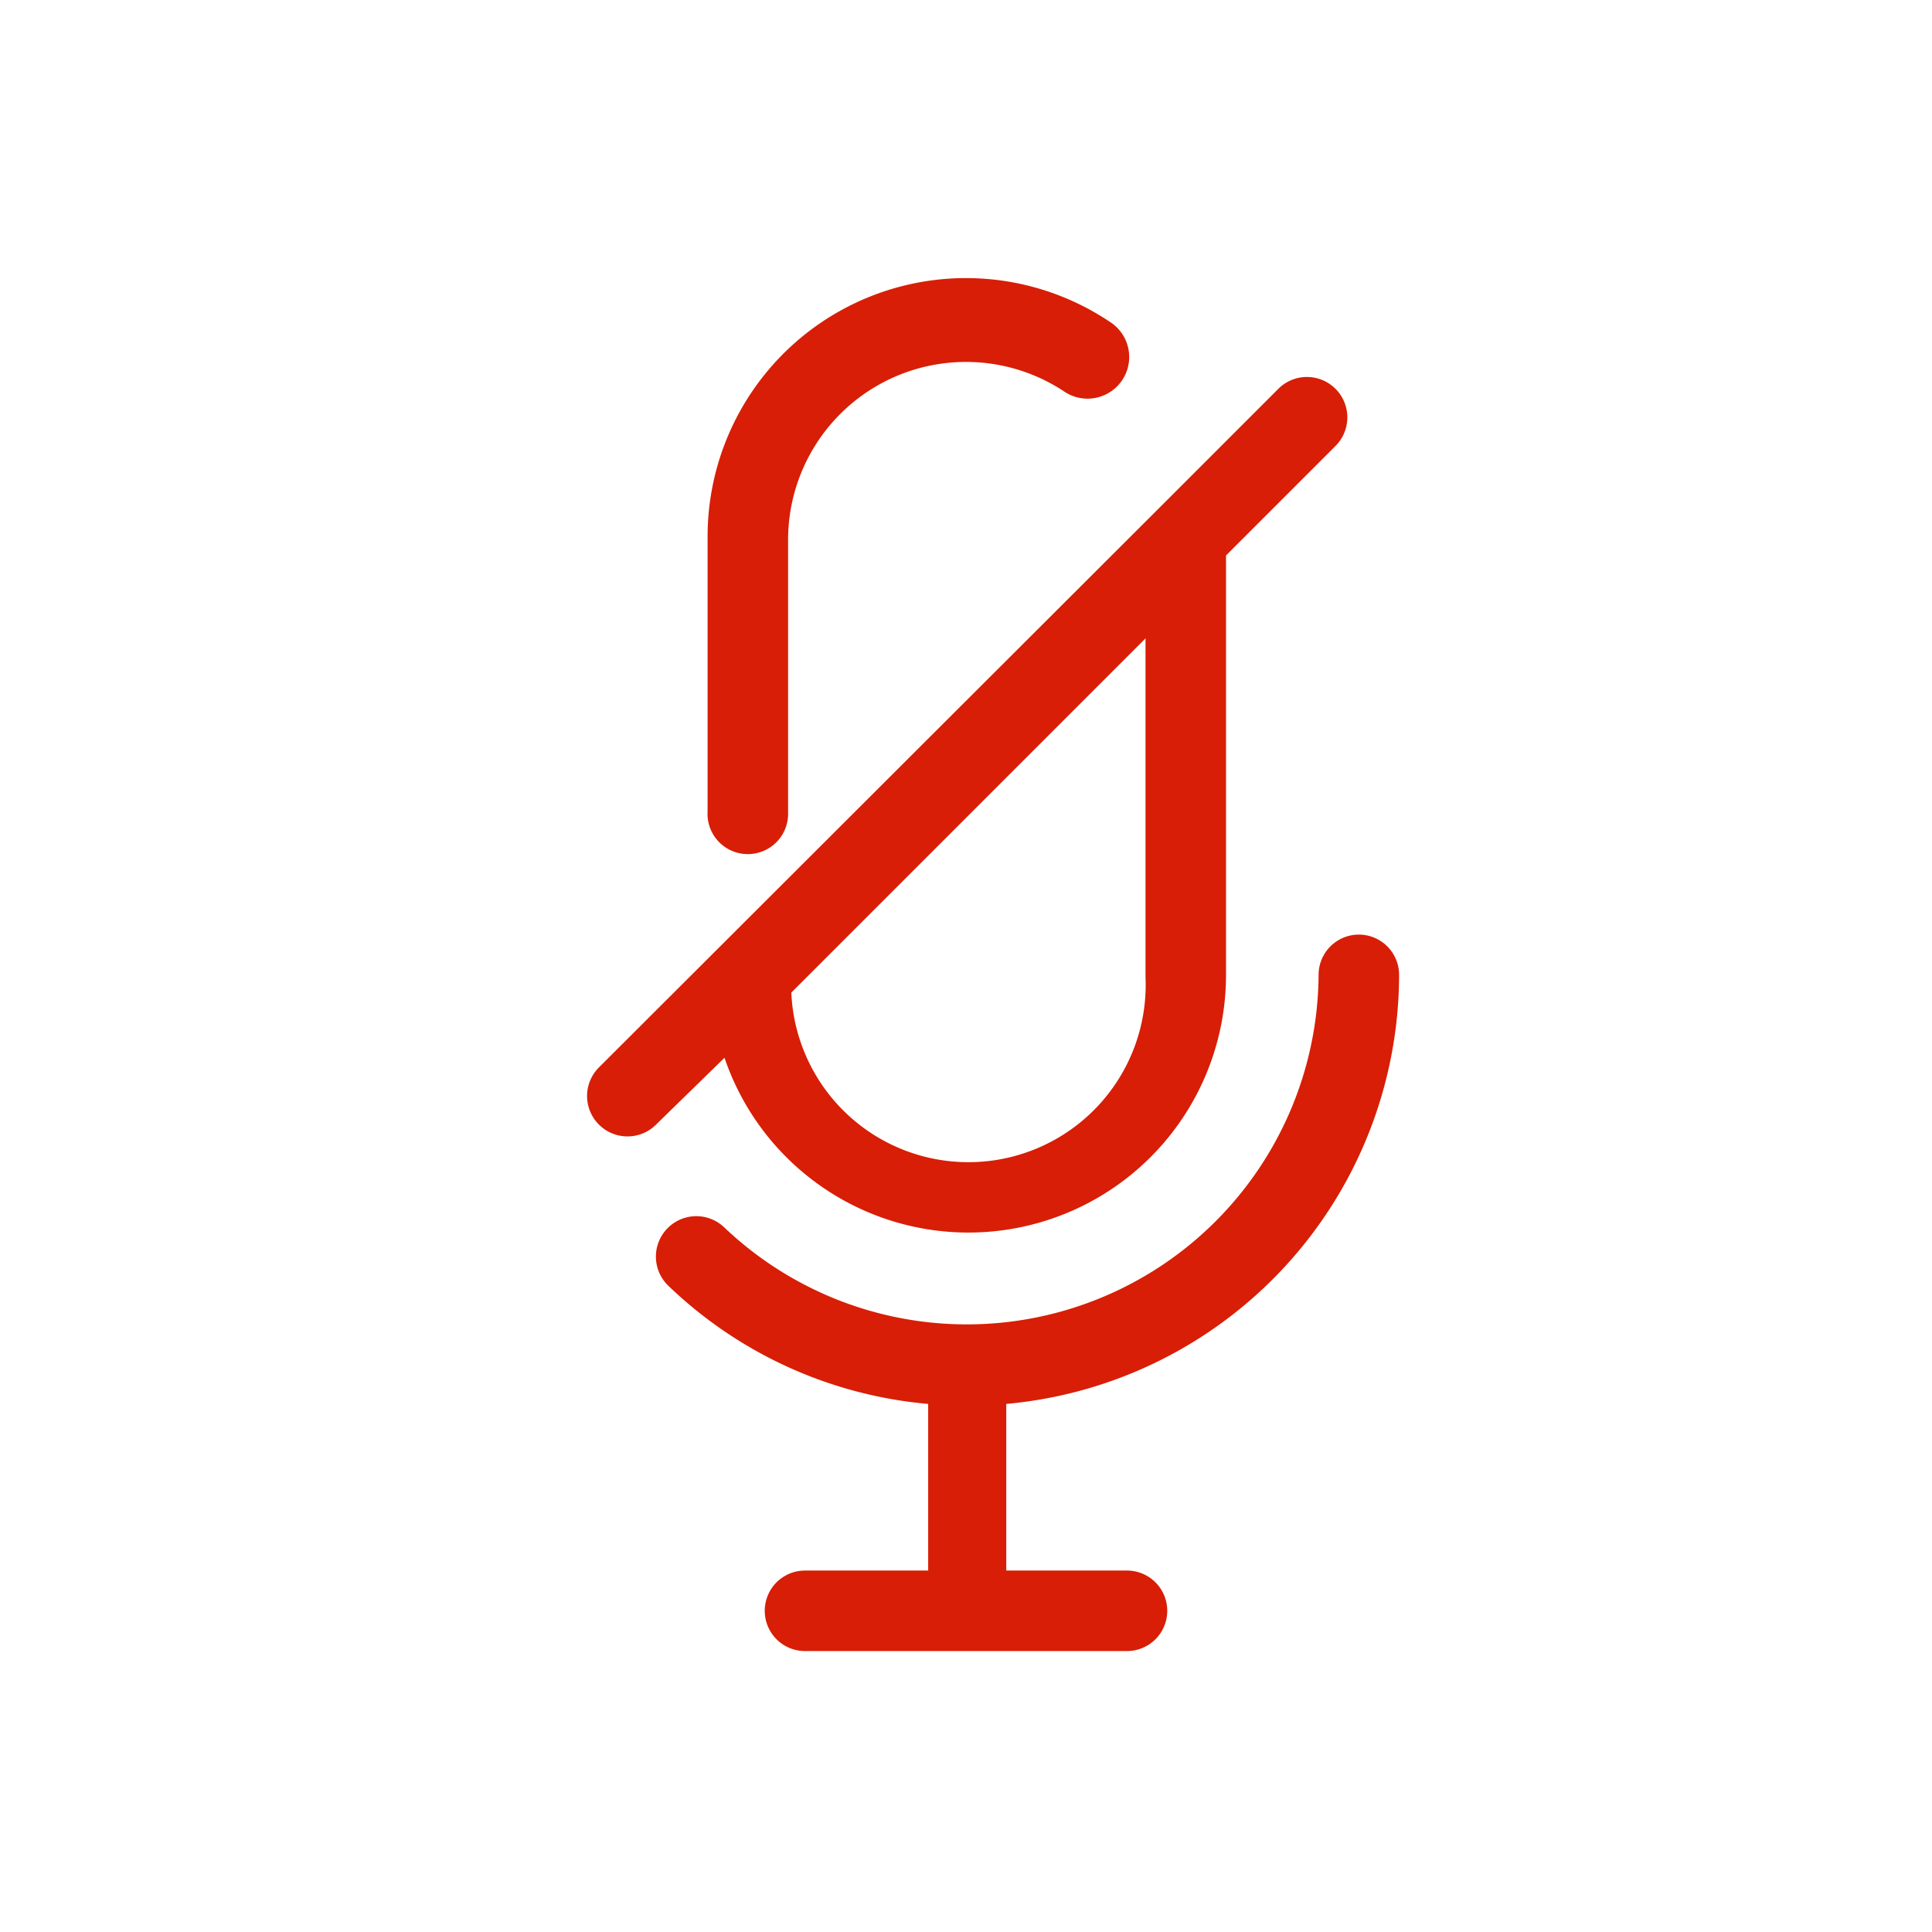 <?xml version="1.0" standalone="no"?><!DOCTYPE svg PUBLIC "-//W3C//DTD SVG 1.1//EN" "http://www.w3.org/Graphics/SVG/1.1/DTD/svg11.dtd"><svg t="1523331993131" class="icon" style="" viewBox="0 0 1024 1024" version="1.1" xmlns="http://www.w3.org/2000/svg" p-id="10617" xmlns:xlink="http://www.w3.org/1999/xlink" width="200" height="200"><defs><style type="text/css"></style></defs><path d="M741.547 516.693a21.333 21.333 0 1 0-42.667 0A186.453 186.453 0 0 1 384 650.667a21.333 21.333 0 0 0-29.867 30.72 227.413 227.413 0 0 0 137.813 62.72v88.32H426.667a21.333 21.333 0 0 0 0 42.667h170.667a21.333 21.333 0 0 0 0-42.667h-64v-88.32a228.693 228.693 0 0 0 208.213-227.413zM396.373 452.693a21.333 21.333 0 0 0 21.333-21.333V285.867a94.293 94.293 0 0 1 146.773-78.08 21.333 21.333 0 0 0 23.893-37.12 136.96 136.96 0 0 0-213.333 113.493v145.92a21.333 21.333 0 0 0 21.333 22.613z" p-id="10618" fill="#d81e06"></path><path d="M384 560.64a136.533 136.533 0 0 0 265.813-42.667V294.4l58.027-58.027a21.333 21.333 0 1 0-30.293-30.293l-64 64-296.107 295.68a21.333 21.333 0 1 0 30.293 30.293z m223.147-42.667a93.867 93.867 0 0 1-187.733 8.107l187.733-187.733z" p-id="10619" fill="#d81e06"></path></svg>